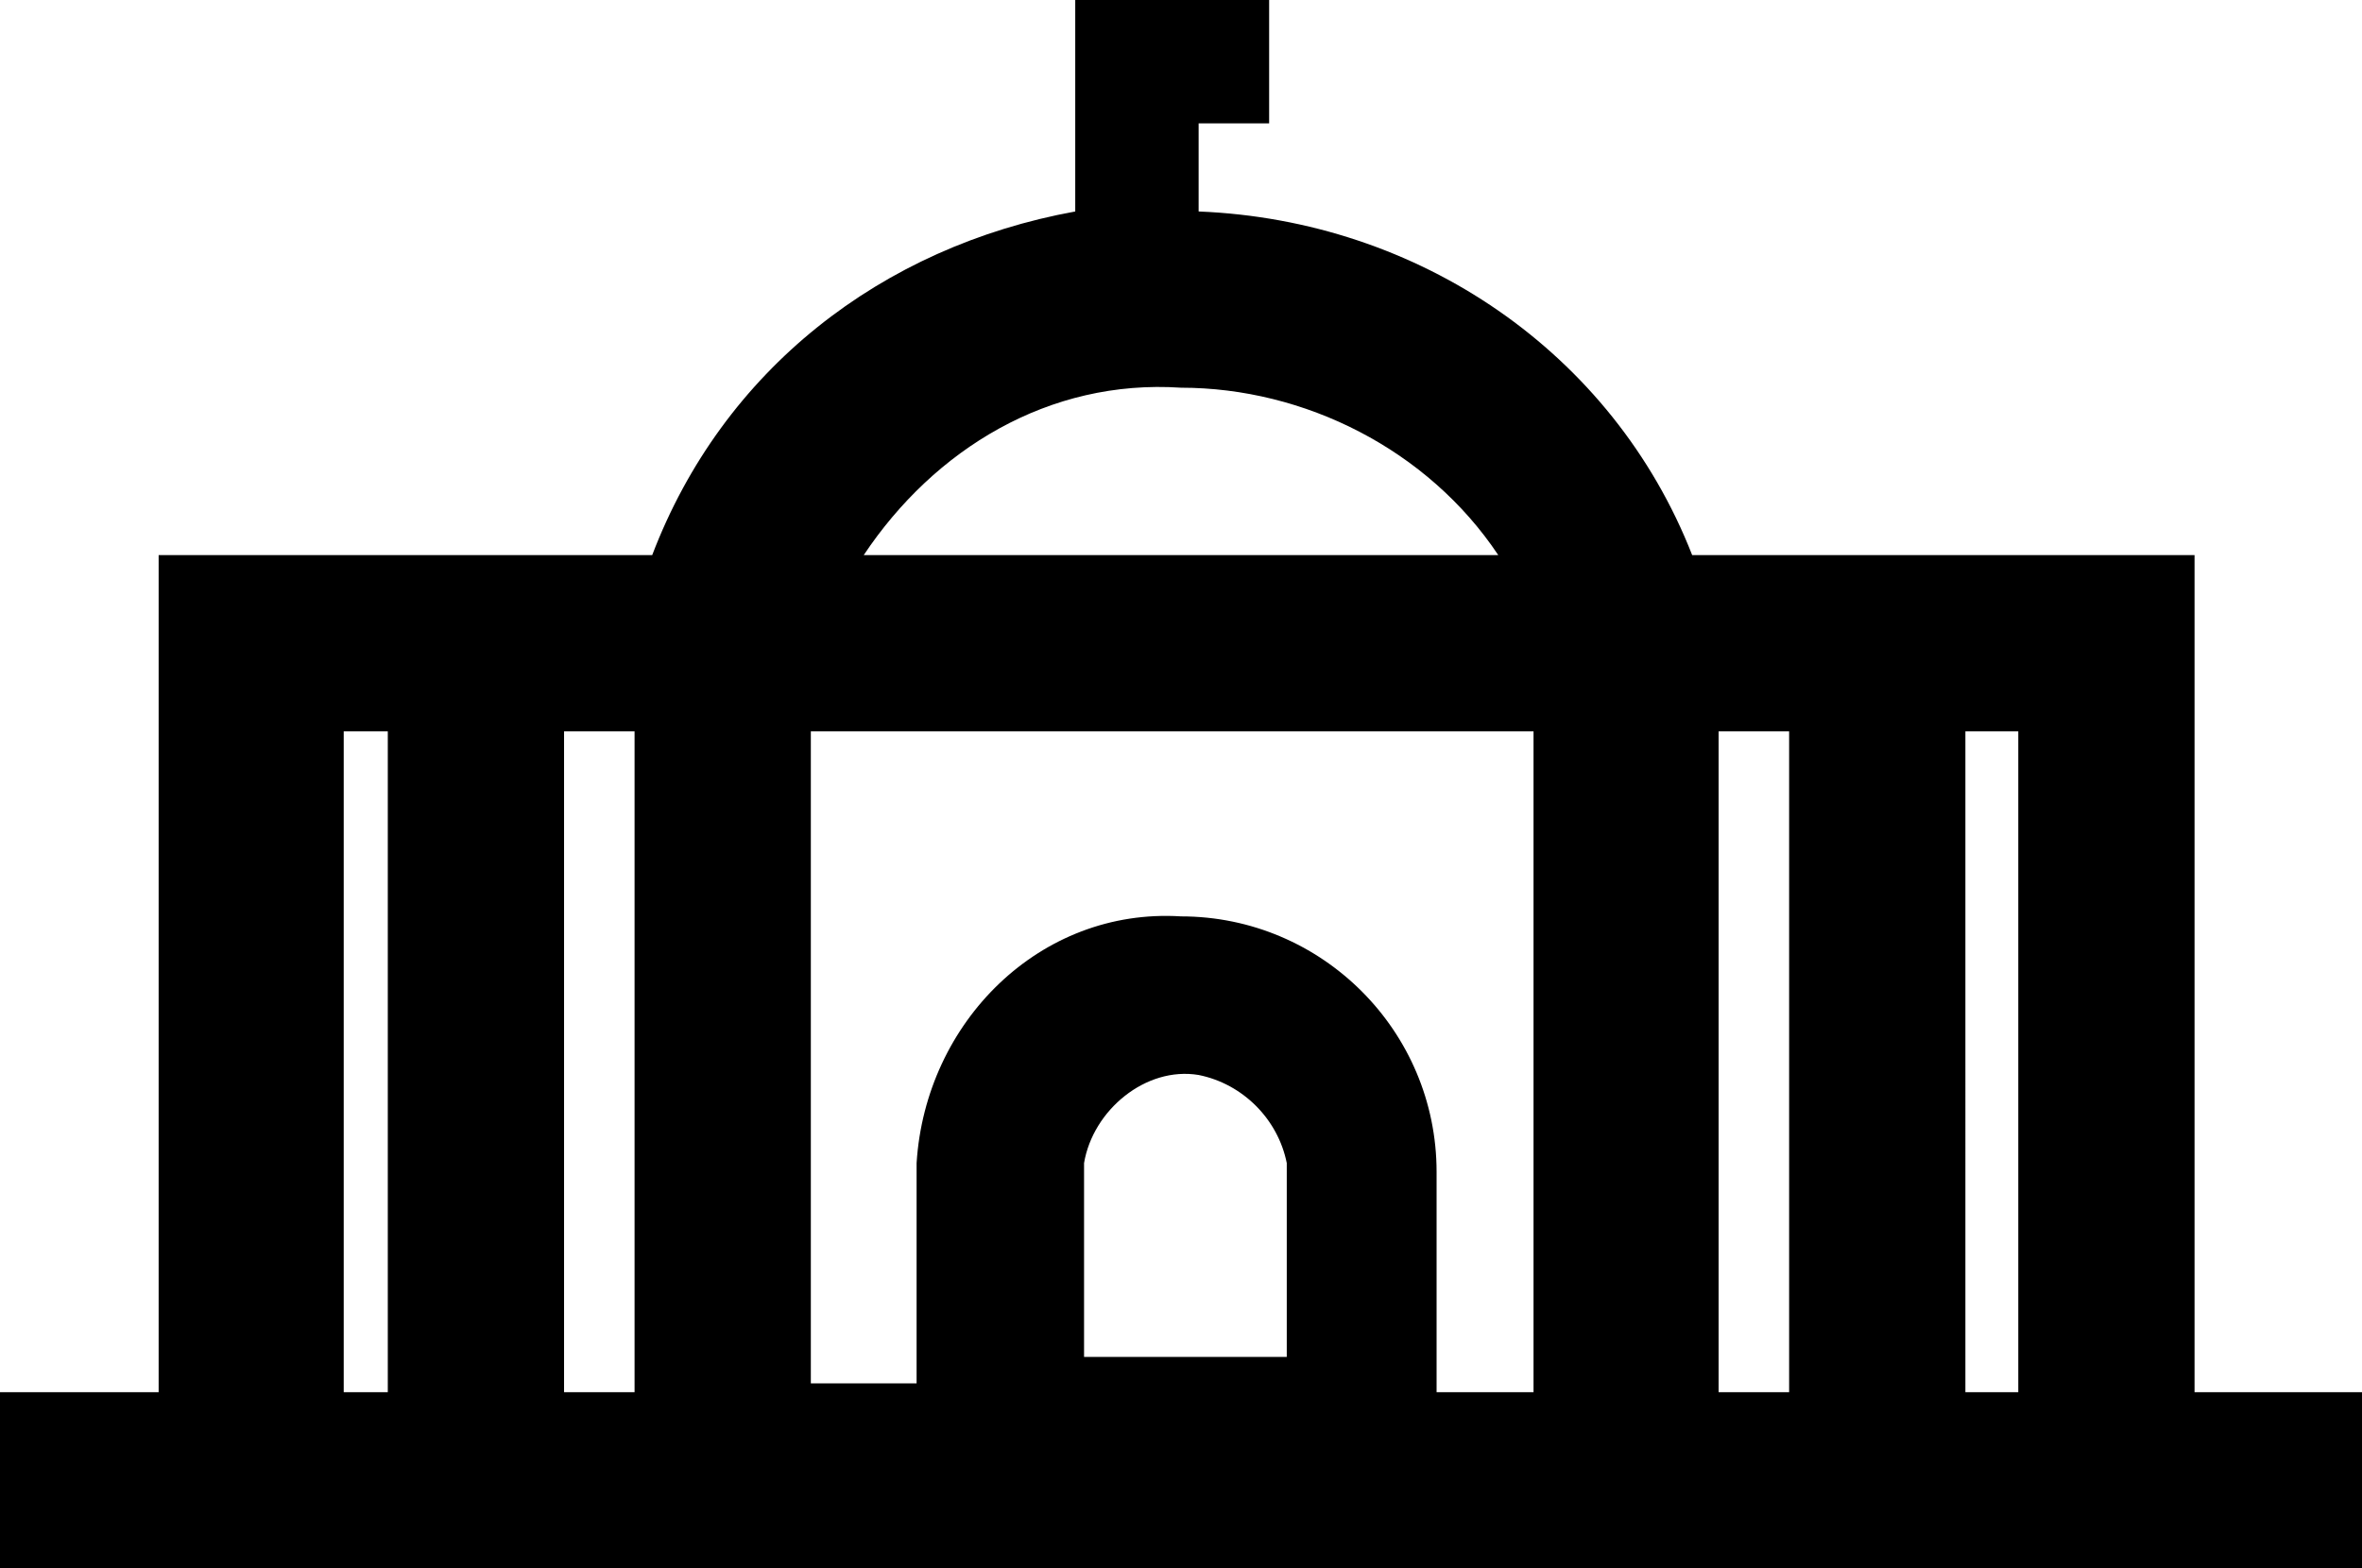 <?xml version="1.0" encoding="utf-8"?>
<!-- Generator: Adobe Illustrator 26.4.1, SVG Export Plug-In . SVG Version: 6.00 Build 0)  -->
<svg version="1.1" id="Layer_1" xmlns="http://www.w3.org/2000/svg" xmlns:xlink="http://www.w3.org/1999/xlink" x="0px" y="0px"
	 viewBox="0 0 26.8 17.8" style="enable-background:new 0 0 26.8 17.8;" xml:space="preserve">
<g id="ICON_ARTWORK">
	<path d="M24.9,15.8V6.3h-5.7c-0.9-2.3-3.1-3.8-5.6-3.9V1.4h0.8V0h-2.2v2.4c-2.2,0.4-4,1.8-4.8,3.9H1.8v9.5H0v2h26.8v-2L24.9,15.8z
		 M22.9,8.3v7.5h-0.6V8.3H22.9z M20.3,8.3v7.5h-0.8V8.3H20.3z M13.4,4.4c1.4,0,2.8,0.7,3.6,1.9H9.8C10.6,5.1,11.9,4.3,13.4,4.4
		L13.4,4.4z M14.5,15.4h-2.2v-2.2c0.1-0.6,0.7-1.1,1.3-1c0.5,0.1,0.9,0.5,1,1V15.4z M13.4,10.4c-1.6-0.1-2.9,1.2-3,2.8c0,0,0,0,0,0
		v2.5H9.2V8.3h8.2v7.5h-1.1v-2.5C16.3,11.7,15,10.4,13.4,10.4C13.4,10.4,13.4,10.4,13.4,10.4z M7.2,8.3v7.5H6.4V8.3L7.2,8.3z
		 M4.4,8.3v7.5H3.9V8.3L4.4,8.3z"/>
</g>
</svg>
